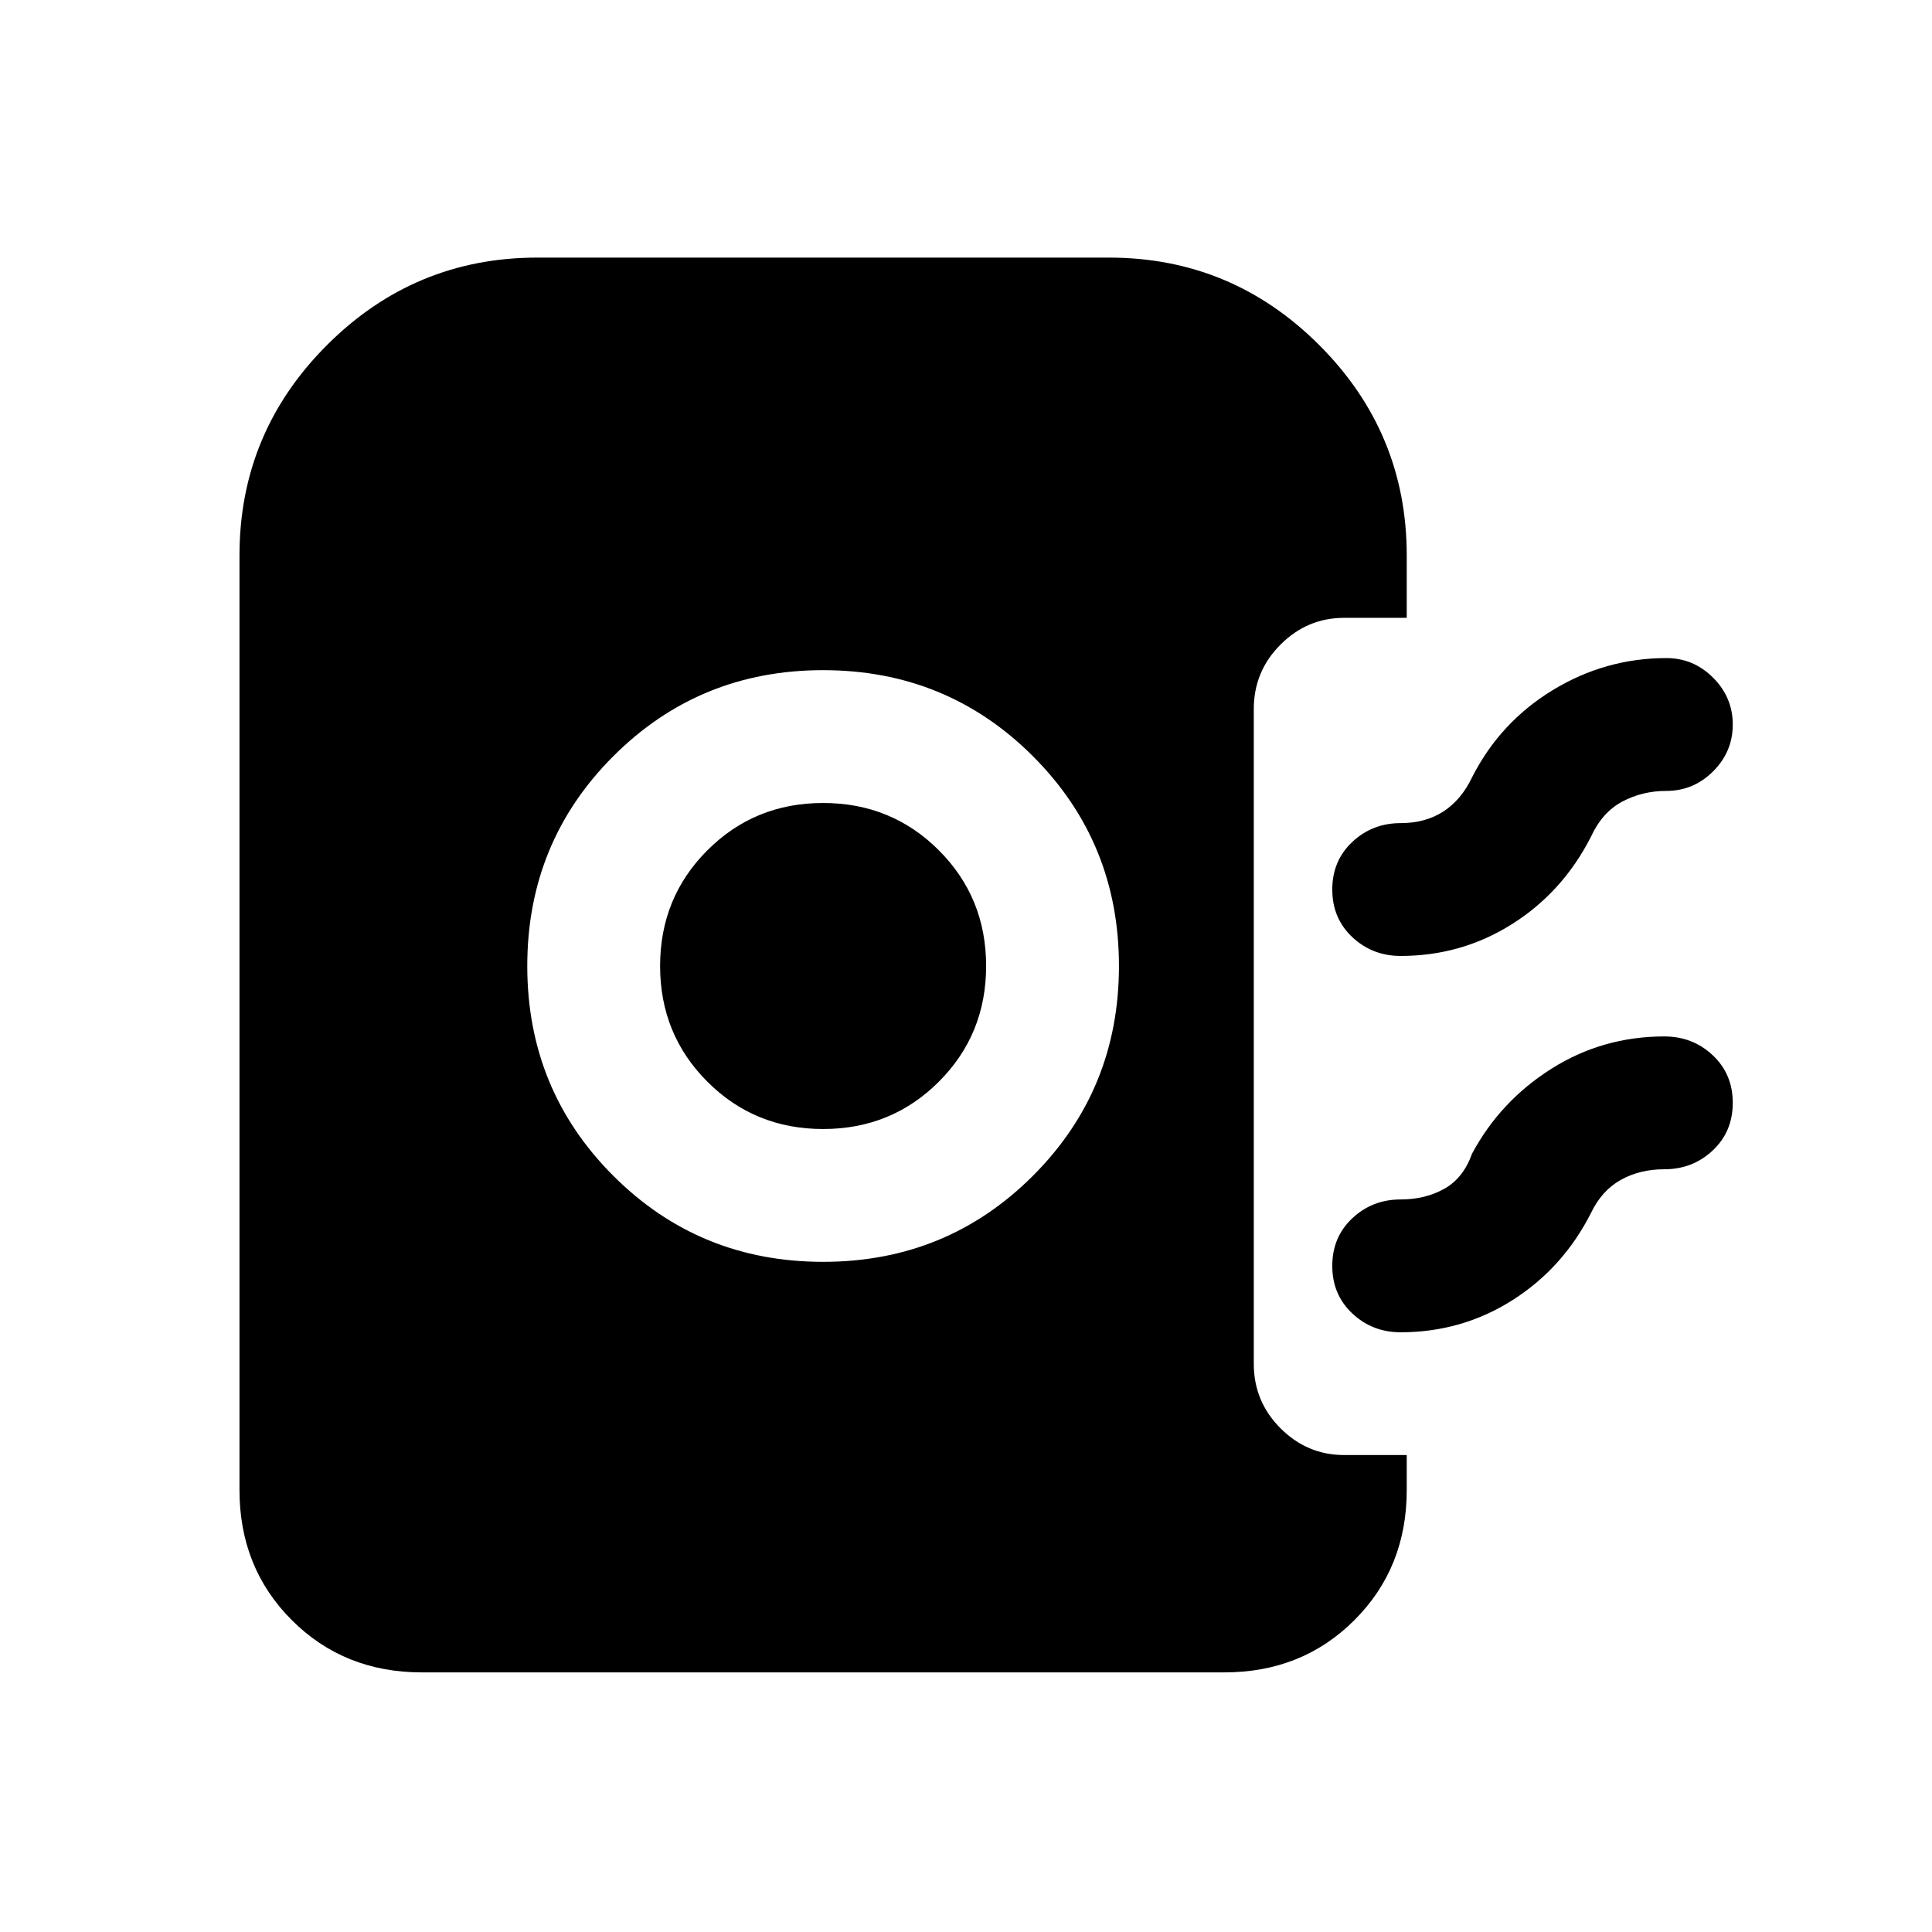 <svg xmlns="http://www.w3.org/2000/svg" height="24" viewBox="0 -960 960 960" width="24"><path d="M409-333q61.5 0 104.25-42.75T556-480q0-61.5-42.75-104.25T409-627q-61.5 0-104.25 42.75T262-480q0 61.5 42.75 104.25T409-333Zm0-66q-34 0-57.5-23.5T328-480q0-34 23.5-57.5T409-561q34 0 57.5 23.5T490-480q0 34-23.5 57.5T409-399Zm287-86q-14.097 0-24.049-9.346Q662-503.692 662-518t9.951-23.654Q681.903-551 696-551q12.321 0 21.238-5.808 8.916-5.807 14.224-16.961 13.923-27.385 40.075-43.308Q797.689-633 828-633q13.5 0 23.25 9.758 9.75 9.757 9.75 23.269 0 13.512-9.75 23.242Q841.5-567 828-567q-11.936 0-21.907 5.308-9.971 5.307-15.554 17.461-13.923 27.385-39.056 43.308Q726.35-485 696-485Zm0 187q-14.097 0-24.049-9.346Q662-316.692 662-331t9.951-23.654Q681.903-364 696-364q12.191 0 21.672-5.308 9.482-5.307 13.79-17.461 14.023-26.121 39.436-42.176Q796.312-445 827-445q14.098 0 24.049 9.346Q861-426.308 861-412t-9.951 23.654Q841.098-379 827-379q-12.19 0-21.672 5.308-9.482 5.307-14.789 16.461-13.923 27.385-39.056 43.308Q726.35-298 696-298ZM209.615-129q-38.654 0-64.634-25.981Q119-180.961 119-219.615V-684q0-61.05 43.475-104.525Q205.95-832 267-832h284q61.05 0 104.525 43.475Q699-745.05 699-684v31h-31.125q-18.298 0-31.587 13.288Q623-626.423 623-607.692v325.384q0 18.731 13.288 32.02Q649.577-237 667.875-237H699v17.385q0 38.654-25.981 64.634Q647.039-129 608.385-129h-398.77Z"/></svg>